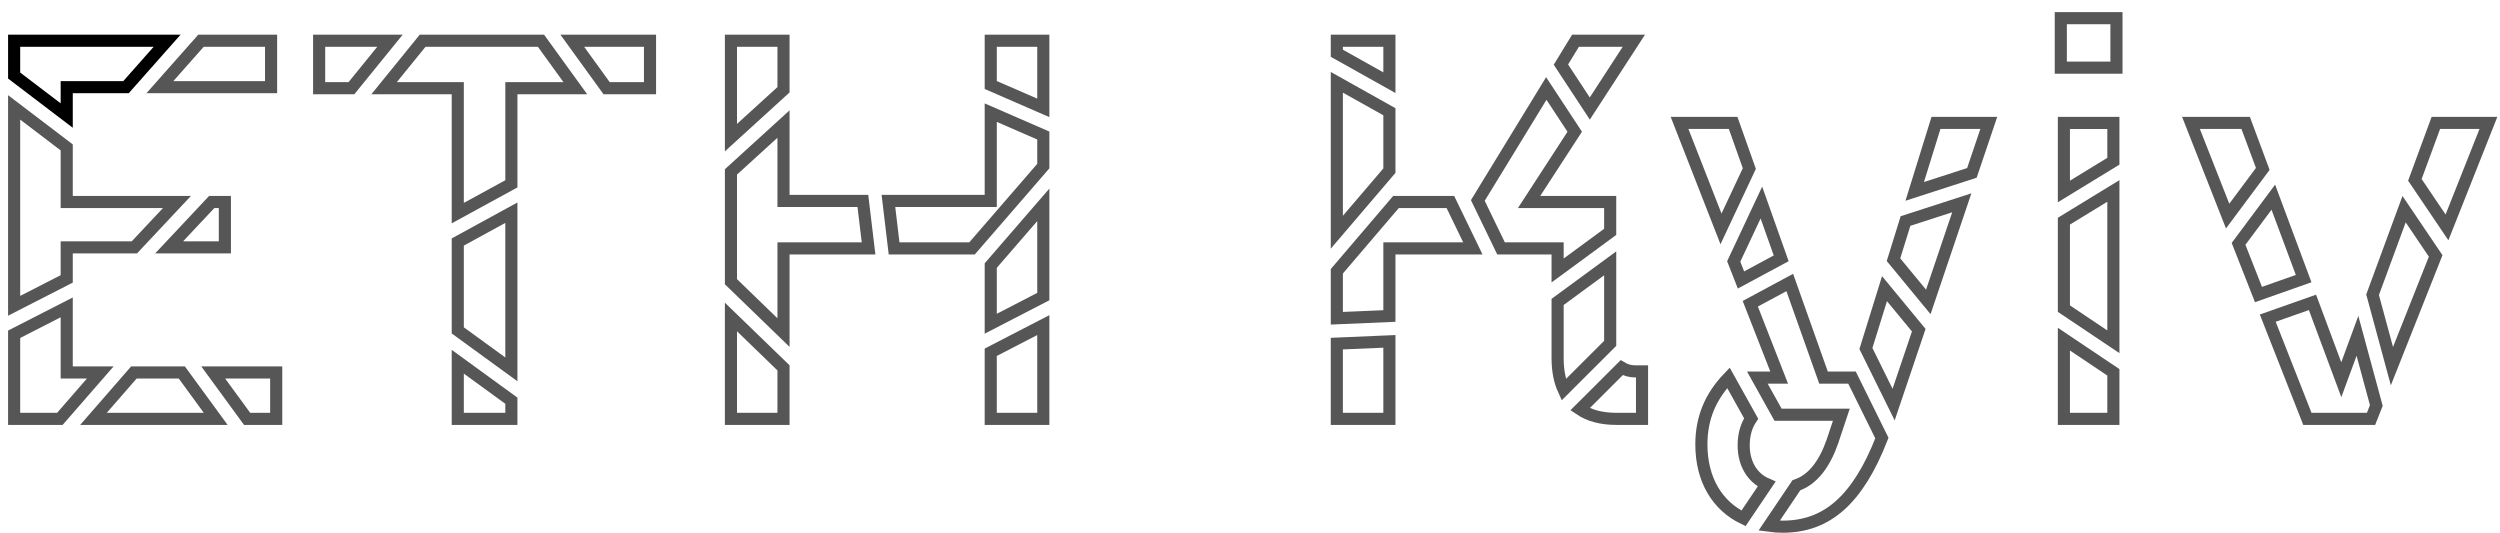 <svg width="619" height="132" viewBox="0 0 619 132" fill="none" xmlns="http://www.w3.org/2000/svg">
<path d="M16.519 23.083V21.583H18.019H31.199L41.373 10.09H3.5V18.706L16.519 28.609V23.083Z" stroke="currentColor" stroke-width="3"/>
<path d="M67.118 21.584V10.091H49.758L39.585 21.584H67.118Z" stroke="#565656" stroke-width="3"/>
<path d="M18.019 92.218H16.519V90.718V76.104L3.5 82.765V103.711H14.82L24.829 92.218H18.019Z" stroke="#565656" stroke-width="3"/>
<path d="M68.389 103.71V92.217H52.787L61.184 103.71H68.389Z" stroke="#565656" stroke-width="3"/>
<path d="M55.676 61.248V50.01H52.424L41.877 61.248H55.676Z" stroke="#565656" stroke-width="3"/>
<path d="M16.519 62.748V61.248H18.019H33.272L43.816 50.01H18.019H16.519V48.51V36.495L3.5 26.593V75.715L16.519 69.054V62.748Z" stroke="#565656" stroke-width="3"/>
<path d="M45.013 92.218H33.152L23.144 103.711H53.409L45.013 92.218Z" stroke="#565656" stroke-width="3"/>
<path d="M113.344 59.921V81.802L126.615 91.455V52.664L113.344 59.921Z" stroke="#565656" stroke-width="3"/>
<path d="M113.344 103.71H126.615V99.217L113.344 89.564V103.71Z" stroke="#565656" stroke-width="3"/>
<path d="M79.019 10.092V21.84H87.013L96.551 10.092H79.019Z" stroke="#565656" stroke-width="3"/>
<path d="M141.7 10.091L150.201 21.839H160.942V10.091H141.7Z" stroke="#565656" stroke-width="3"/>
<path d="M128.118 21.84H142.452L133.951 10.092H104.637L95.099 21.84H111.843H113.343V23.34V52.769L126.618 45.514V23.34V21.84H128.118Z" stroke="#565656" stroke-width="3"/>
<path d="M245.306 103.71H258.322V80.496L245.306 87.222V103.71Z" stroke="#565656" stroke-width="3"/>
<path d="M193.997 10.092H180.981V34.079L193.997 22.224V10.092Z" stroke="#565656" stroke-width="3"/>
<path d="M180.979 103.71H193.995V91.084L180.979 78.483V103.71Z" stroke="#565656" stroke-width="3"/>
<path d="M258.324 73.431V50.715L245.308 65.752V80.157L258.324 73.431Z" stroke="#565656" stroke-width="3"/>
<path d="M258.324 33.559L245.308 27.893V48.257V49.757H243.808H219.974L221.377 61.501H240.68L258.324 41.125V33.559Z" stroke="#565656" stroke-width="3"/>
<path d="M258.324 10.091H245.308V21.048L258.324 26.713V10.091Z" stroke="#565656" stroke-width="3"/>
<path d="M195.497 49.756H193.997V48.256V30.713L180.981 42.565V69.749L193.997 82.351V63.004V61.504H195.497H215.056L213.65 49.756H195.497Z" stroke="#565656" stroke-width="3"/>
<path d="M387.161 96.514L398.682 85.01V65.201L385.665 74.754V88.685C385.665 91.806 386.198 94.407 387.161 96.514Z" stroke="#565656" stroke-width="3"/>
<path d="M386.482 15.993L393.635 26.872L404.537 10.092H390.089L386.482 15.993Z" stroke="#565656" stroke-width="3"/>
<path d="M344.016 10.092H331V13.184L344.016 20.475V10.092Z" stroke="#565656" stroke-width="3"/>
<path d="M344.016 42.252V27.668L331 20.378V57.498L344.016 42.252Z" stroke="#565656" stroke-width="3"/>
<path d="M398.681 57.412V50.01H381.367H378.604L380.109 47.693L389.902 32.617L382.863 21.912L366.118 49.293L365.909 49.635L371.656 61.503H384.165H385.665V63.003V66.969L398.681 57.412Z" stroke="#565656" stroke-width="3"/>
<path d="M330.998 103.71H344.014V84.523L330.998 85.082V103.71Z" stroke="#565656" stroke-width="3"/>
<path d="M400.181 103.71H406.565V91.962H405.012C403.693 91.962 402.507 91.646 401.522 91.047L391.202 101.347C393.462 102.866 396.446 103.71 400.181 103.71Z" stroke="#565656" stroke-width="3"/>
<path d="M345.646 50.01L331 67.166V78.799L344.016 78.243V63.003V61.503H345.516H364.681L359.115 50.01H345.646Z" stroke="#565656" stroke-width="3"/>
<path d="M429.27 64.731L431.066 69.32L441.022 63.962L436.121 50.145L429.27 64.731Z" stroke="#565656" stroke-width="3"/>
<path d="M485.739 50.214L471.805 54.723L468.83 64.304L477.449 74.756L485.739 50.214Z" stroke="#565656" stroke-width="3"/>
<path d="M488.242 42.807L492.424 30.432H479.348L474.082 47.388L488.242 42.807Z" stroke="#565656" stroke-width="3"/>
<path d="M466.603 71.472L462.001 86.297L468.862 100.177L475.084 81.756L466.603 71.472Z" stroke="#565656" stroke-width="3"/>
<path d="M433.585 103.625L427.964 93.546C423.471 98.244 421.261 103.569 421.261 110.04C421.261 118.812 425.25 125.256 431.694 128.345L437.412 119.862C433.83 118.315 431.737 114.748 431.737 110.295C431.737 107.896 432.247 105.642 433.585 103.625Z" stroke="#565656" stroke-width="3"/>
<path d="M433.134 41.732L429.125 30.432H415.856L426.12 56.673L433.134 41.732Z" stroke="#565656" stroke-width="3"/>
<path d="M451.147 92.491L443.147 69.947L433.37 75.208L439.72 91.443L440.52 93.489H438.323H435.119L440.251 102.694H453.832H455.914L455.255 104.669L453.729 109.245L453.726 109.253L453.723 109.261C451.828 114.73 448.93 118.764 444.787 120.149L438.025 130.178C439.101 130.328 440.216 130.408 441.372 130.408C446.903 130.408 451.545 128.731 455.564 125.153C459.522 121.63 462.955 116.191 465.958 108.466L458.556 93.489H452.561H451.501L451.147 92.491Z" stroke="#565656" stroke-width="3"/>
<path d="M524.033 4.498H510.253V16.753H524.033V4.498Z" stroke="#565656" stroke-width="3"/>
<path d="M511.018 76.415L523.272 84.63V47.275L511.018 54.764V76.415Z" stroke="#565656" stroke-width="3"/>
<path d="M523.272 30.433H511.018V47.41L523.272 39.921V30.433Z" stroke="#565656" stroke-width="3"/>
<path d="M511.018 103.71H523.272V92.188L511.018 83.971V103.71Z" stroke="#565656" stroke-width="3"/>
<path d="M560.264 41.821L556.025 30.432H542.485L551.561 53.504L560.264 41.821Z" stroke="#565656" stroke-width="3"/>
<path d="M595.253 51.793L587.452 72.976L592.244 90.66L603.071 63.368L595.253 51.793Z" stroke="#565656" stroke-width="3"/>
<path d="M559.199 72.926L570.381 68.981L562.874 48.825L554.267 60.379L559.199 72.926Z" stroke="#565656" stroke-width="3"/>
<path d="M597.925 44.533L605.872 56.303L616.135 30.431H603.118L597.925 44.533Z" stroke="#565656" stroke-width="3"/>
<path d="M581.103 90.219L579.703 94.02L578.289 90.224L572.57 74.865L561.497 78.772L571.306 103.71H587.067L588.379 100.401L583.705 83.152L581.103 90.219Z" stroke="#565656" stroke-width="3"/>
</svg>
